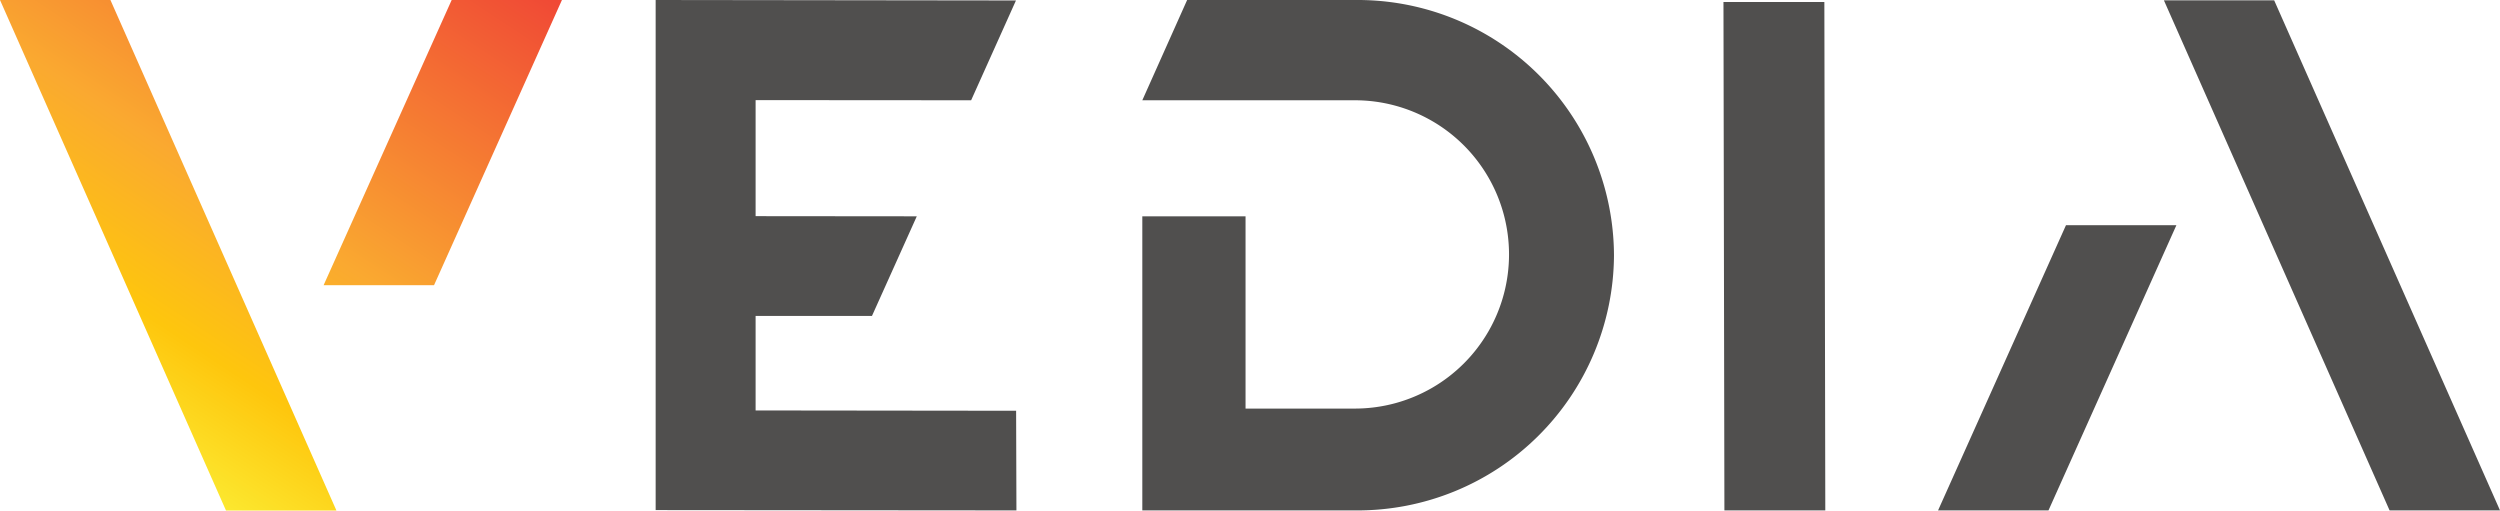 <svg id="b" data-name="Calque 1" version="1.1" viewBox="0 0 160.07 32.69" xmlns="http://www.w3.org/2000/svg">
 <defs id="c">
  <linearGradient id="a" x1="14.4" x2="35.91" y1="32.689" gradientUnits="userSpaceOnUse">
   <stop id="d" stop-color="#fce82f" offset="0"/>
   <stop id="e" stop-color="#fec60d" offset=".196"/>
   <stop id="f" stop-color="#faa930" offset=".442"/>
   <stop id="g" stop-color="#f04835" offset="1"/>
  </linearGradient>
 </defs>
 <polygon id="h" class="cls-2" transform="translate(.07 0)" points="152.93 32.68 160 32.68 145.54 0.02 138.48 0.02" fill="#504f4e"/>
 <polygon id="i" class="cls-2" transform="translate(.07 0)" points="139.28 14.42 132.21 14.42 124.02 32.68 131.09 32.68" fill="#504f4e"/>
 <polygon id="j" class="cls-2" transform="translate(.07 0)" points="58.63 13.85 48.31 13.84 48.31 6.41 62.11 6.42 64.98 0.03 41.91 0 41.91 32.66 65.01 32.68 64.99 26.3 48.31 26.28 48.31 20.23 55.76 20.23" fill="#504f4e"/>
 <polygon id="k" class="cls-2" transform="translate(.07 0)" points="116.8 32.68 116.74 0.13 110.28 0.13 110.34 32.68" fill="#504f4e"/>
 <path id="l" class="cls-2" d="m86.83 3.0515e-4h-10.82l-2.87 6.42h13.61a9.87 9.87 0 1 1 0 19.74h-7v-12.31h-6.61v18.83h13.69a16.42 16.42 0 0 0 16.51-16.32 16.41 16.41 0 0 0-16.51-16.36z" fill="#504f4e"/>
 <g id="m" transform="translate(.07 0)" fill="url(#a)">
  <path id="n" d="m-0.07 0 14.471 32.689h7.07l-14.471-32.689z"/>
  <path id="o" class="cls-1" d="m28.85 0-8.2 18.26h7.07l8.19-18.26z"/>
 </g>
</svg>
